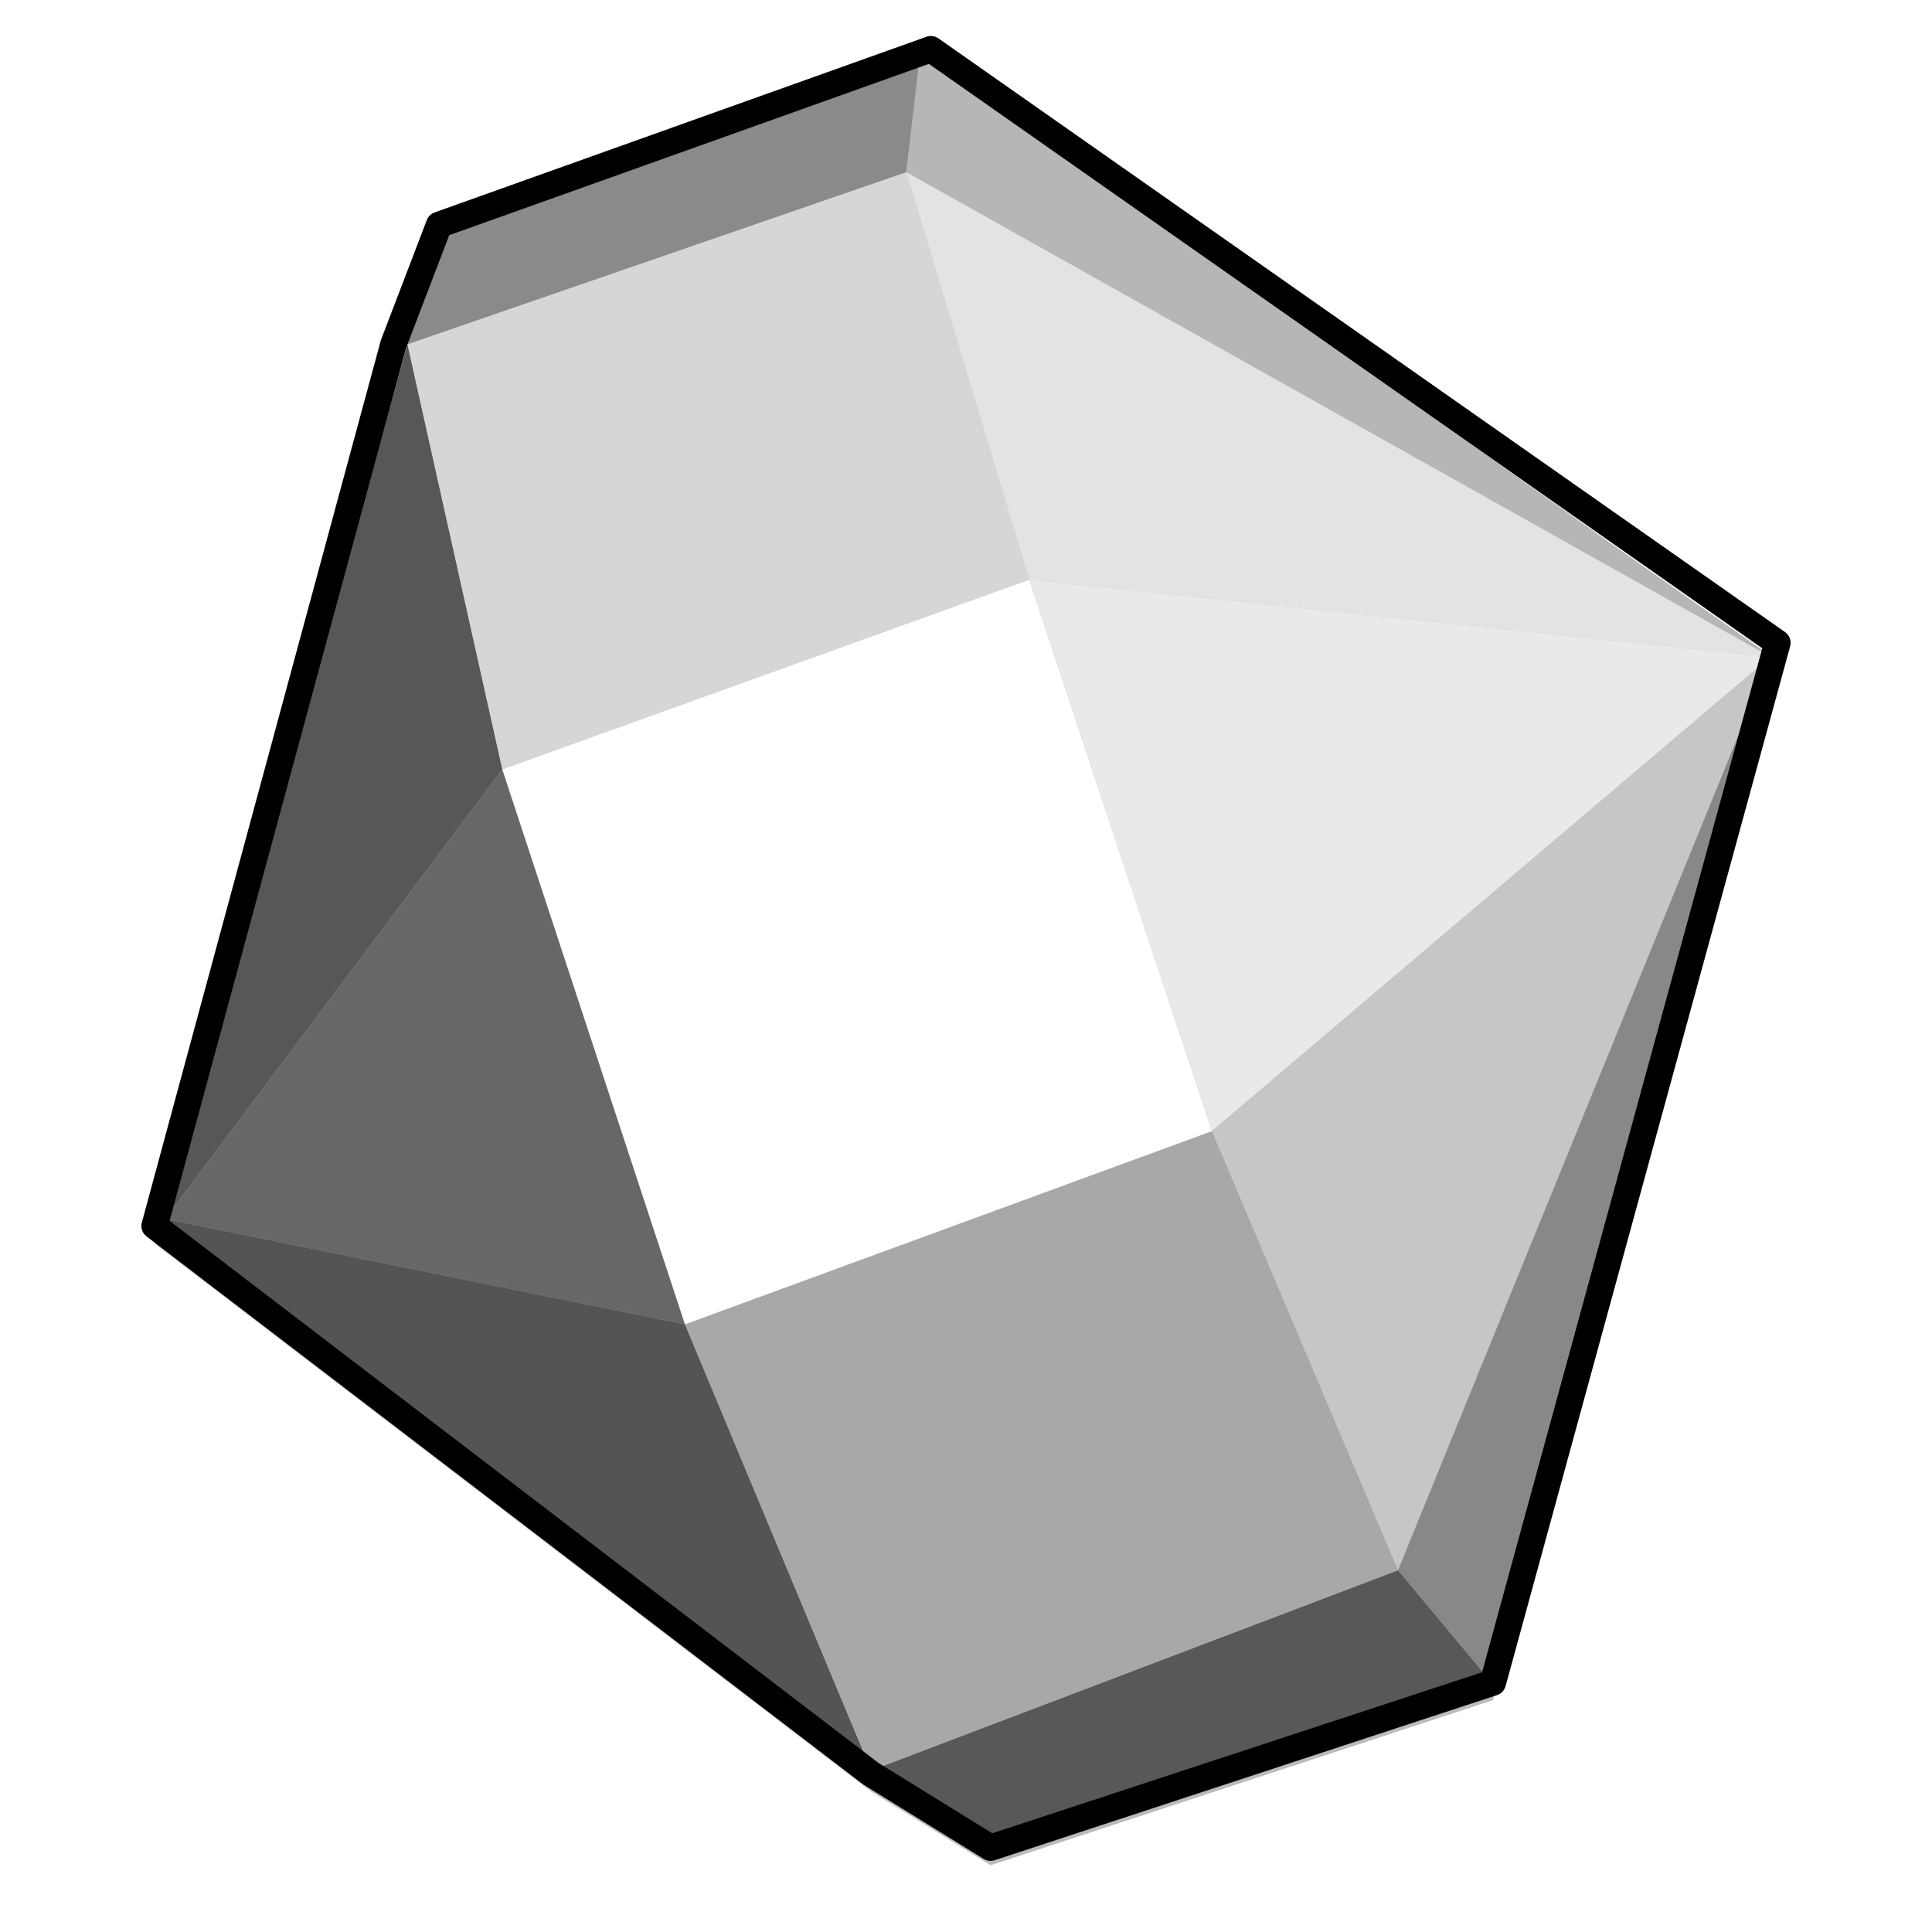 
<svg xmlns="http://www.w3.org/2000/svg" viewBox="0 0 55 55">
	<style type="text/css">
		.st0{fill:#bbb;filter:url(#dropshadow);}
		.st1{fill:#575757;}
		.st2{fill:#676767;}
		.st3{fill:#545454;}
		.st4{fill:#585858;}
		.st5{fill:#A8A8A8;}
		.st6{fill:#FFFFFF;}
		.st7{fill:#D6D6D6;}
		.st8{fill:#8A8A8A;}
		.st9{fill:#B6B6B6;}
		.st10{fill:#E3E3E3;}
		.st11{fill:#E9E9E9;}
		.st12{fill:#C6C6C6;}
		.st13{fill:#888888;}
		.st14{fill:none;stroke:#000000;stroke-width:0.75;stroke-linejoin:round;stroke-miterlimit:10;}
	</style>
	<filter filterUnits="objectBoundingBox" id="dropshadow">
		<feOffset dx="0" dy=".5" in="SourceAlpha" result="defappShadowOffsetOuter1"></feOffset>
		<feGaussianBlur stdDeviation=".5" in="defappShadowOffsetOuter1" result="defappShadowBlurOuter1"></feGaussianBlur>
		<feColorMatrix values="0 0 0 0 0   0 0 0 0 0   0 0 0 0 0  0 0 0 0.5 0" type="matrix" in="defappShadowBlurOuter1" result="defappShadowMatrixOuter1"></feColorMatrix>
		<feMerge>
			<feMergeNode in="defappShadowMatrixOuter1"/>
			<feMergeNode in="SourceGraphic"/>
		</feMerge>
	</filter>
	<polygon class="st0" points="4.4,34.9 24.8,50.5 28.2,52.6 42.5,47.9 50.6,18.3 26.5,1.4 12.5,6.4 11.2,9.8 "/>
	<polygon class="st1" points="4.7,34.7 14.3,21.9 11.6,9.8 "/>
	<polygon class="st2" points="19.5,37.7 14.3,21.9 4.7,34.7 "/>
	<polygon class="st3" points="24.8,50.4 19.5,37.7 4.7,34.7 "/>
	<polygon class="st4" points="28.2,52.6 24.8,50.4 39.8,44.7 42.3,47.7 "/>
	<polygon class="st5" points="24.8,50.4 39.8,44.7 34.5,32.2 19.5,37.7 "/>
	<polygon class="st6" points="19.5,37.7 34.5,32.2 29.3,16.5 14.3,21.9 "/>
	<polygon class="st7" points="14.3,21.9 29.3,16.5 25.8,4.9 11.6,9.8 "/>
	<polygon class="st8" points="11.6,9.8 25.8,4.9 26.2,1.5 12.5,6.6 "/>
	<polygon class="st9" points="26.2,1.5 50.4,18.7 25.8,4.9 "/>
	<polygon class="st10" points="29.3,16.5 50.4,18.7 25.8,4.9 "/>
	<polygon class="st11" points="34.5,32.2 50.4,18.7 29.3,16.5 "/>
	<polygon class="st12" points="39.8,44.7 50.4,18.7 34.5,32.2 "/>
	<polygon class="st13" points="42.3,47.7 50.4,18.7 39.8,44.7 "/>
	<polygon class="st14" points="4.4,34.9 24.8,50.5 28.2,52.6 42.5,47.9 50.6,18.3 26.5,1.4 12.5,6.4 11.2,9.8 "/>
</svg>
